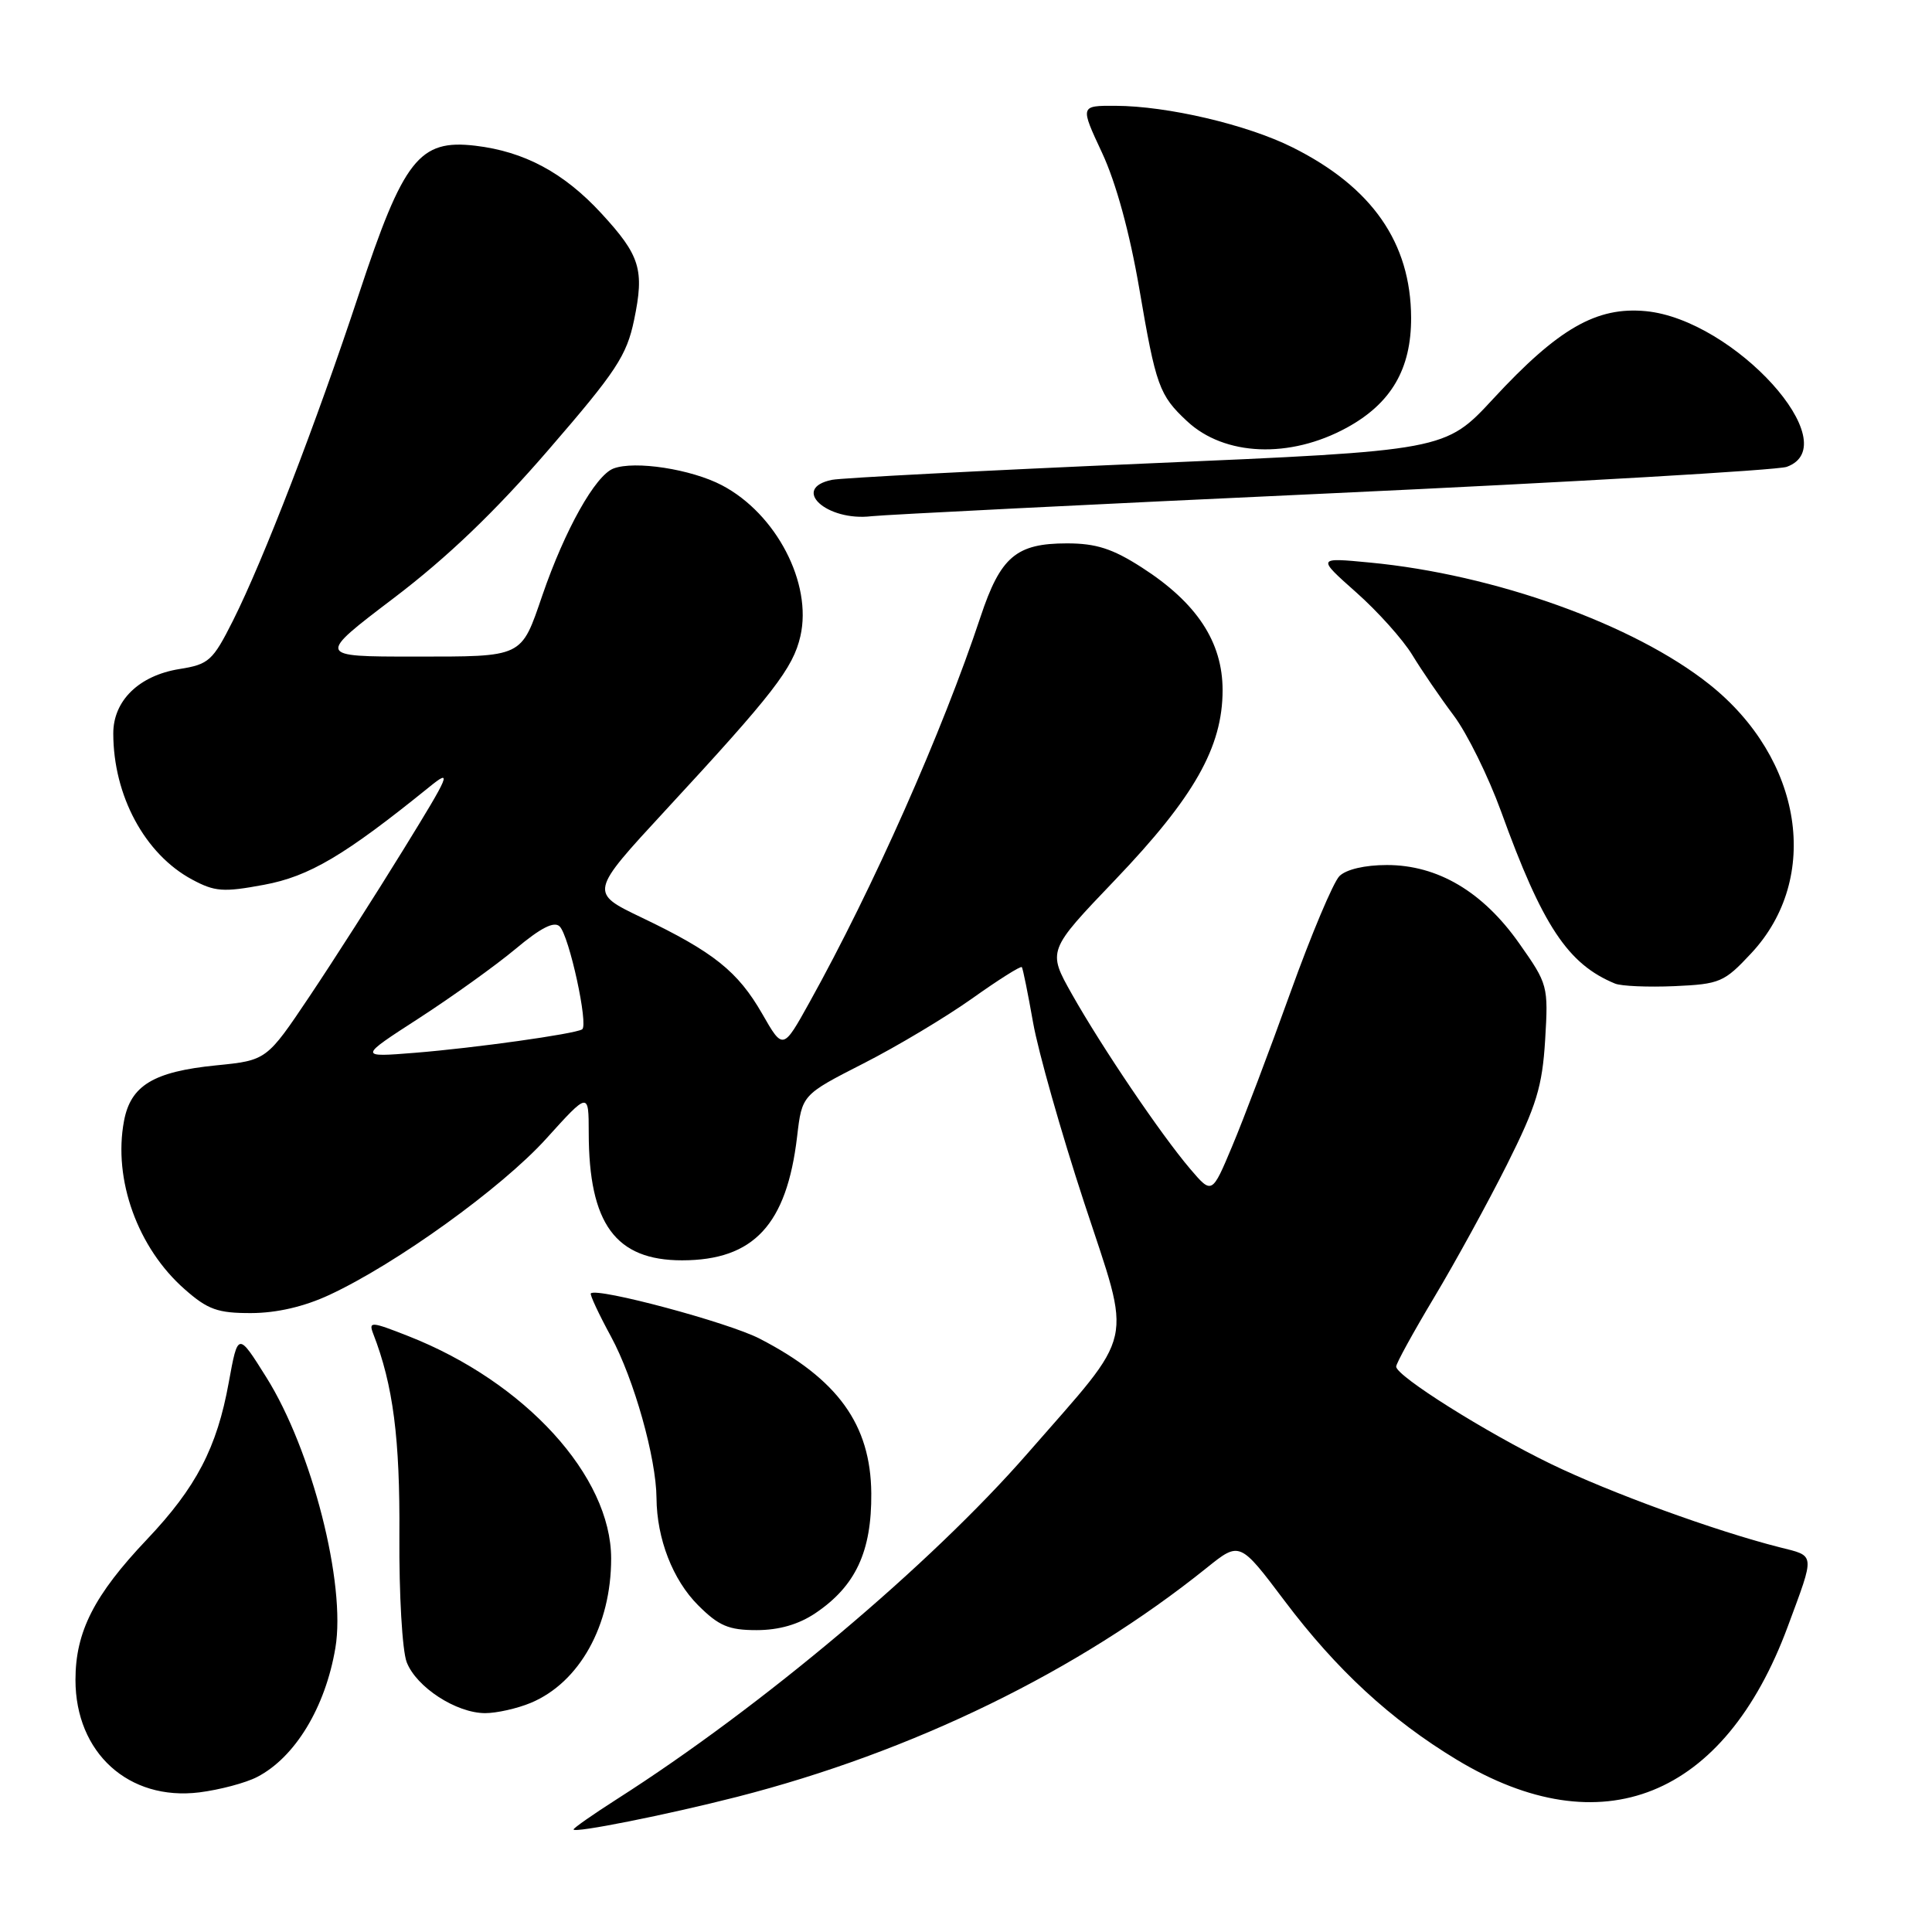 <?xml version="1.0" encoding="UTF-8" standalone="no"?>
<!DOCTYPE svg PUBLIC "-//W3C//DTD SVG 1.1//EN" "http://www.w3.org/Graphics/SVG/1.1/DTD/svg11.dtd" >
<svg xmlns="http://www.w3.org/2000/svg" xmlns:xlink="http://www.w3.org/1999/xlink" version="1.1" viewBox="0 0 256 256">
 <g >
 <path fill="currentColor"
d=" M 97.68 238.09 C 120.94 232.13 142.83 221.46 159.88 207.76 C 164.27 204.23 164.27 204.23 170.22 212.13 C 177.10 221.26 184.26 227.87 193.01 233.16 C 212.22 244.77 228.48 238.23 236.89 215.52 C 240.53 205.69 240.58 206.23 235.80 205.02 C 227.31 202.87 213.35 197.79 205.50 193.98 C 196.88 189.80 185.00 182.33 185.00 181.08 C 185.00 180.65 187.27 176.53 190.04 171.90 C 192.81 167.28 197.15 159.36 199.69 154.30 C 203.59 146.51 204.36 143.99 204.74 137.80 C 205.17 130.64 205.11 130.40 201.30 125.00 C 196.48 118.15 190.50 114.62 183.77 114.62 C 180.86 114.62 178.37 115.20 177.48 116.09 C 176.67 116.90 173.74 123.85 170.98 131.53 C 168.22 139.21 164.75 148.37 163.27 151.88 C 160.59 158.27 160.59 158.27 157.70 154.88 C 153.82 150.32 146.02 138.79 142.04 131.74 C 138.79 125.97 138.79 125.97 147.75 116.60 C 158.24 105.63 162.00 98.99 162.00 91.45 C 162.00 85.06 158.58 79.87 151.29 75.19 C 147.42 72.70 145.23 72.00 141.38 72.00 C 134.65 72.00 132.57 73.77 129.92 81.75 C 124.87 96.96 115.70 117.63 107.26 132.82 C 103.75 139.14 103.75 139.14 100.99 134.32 C 97.77 128.72 94.55 126.14 85.02 121.58 C 78.11 118.27 78.11 118.27 88.17 107.38 C 102.47 91.92 105.09 88.54 106.06 84.28 C 107.65 77.29 102.85 68.07 95.66 64.30 C 91.58 62.16 84.11 61.01 81.29 62.08 C 78.89 62.99 74.86 70.18 71.87 78.87 C 69.01 87.20 69.43 87.00 54.86 87.00 C 41.97 87.00 41.97 87.00 52.20 79.23 C 59.27 73.86 65.61 67.79 72.67 59.61 C 81.66 49.22 83.04 47.12 84.02 42.40 C 85.41 35.73 84.83 33.86 79.68 28.27 C 74.72 22.89 69.49 20.08 62.99 19.31 C 55.54 18.43 53.47 21.07 47.54 39.01 C 41.89 56.10 34.90 74.21 30.87 82.24 C 28.19 87.56 27.68 88.03 23.78 88.65 C 18.42 89.51 15.00 92.84 15.01 97.20 C 15.02 105.43 19.19 113.17 25.43 116.53 C 28.46 118.16 29.57 118.25 34.98 117.24 C 40.98 116.13 45.67 113.35 56.87 104.29 C 59.95 101.79 59.67 102.49 53.48 112.53 C 49.77 118.56 44.16 127.33 41.03 132.00 C 35.33 140.50 35.33 140.50 28.61 141.17 C 20.34 142.00 17.31 143.83 16.43 148.54 C 14.97 156.30 18.25 165.38 24.48 170.84 C 27.53 173.53 28.85 174.00 33.28 173.99 C 36.67 173.98 40.30 173.14 43.65 171.58 C 52.53 167.45 66.46 157.41 72.35 150.91 C 78.00 144.66 78.00 144.66 78.01 150.08 C 78.02 162.16 81.56 167.00 90.38 167.00 C 99.87 166.99 104.24 162.28 105.62 150.61 C 106.27 145.07 106.27 145.07 114.38 140.93 C 118.85 138.66 125.34 134.77 128.82 132.30 C 132.29 129.83 135.25 127.96 135.40 128.15 C 135.54 128.34 136.21 131.65 136.89 135.50 C 137.57 139.35 140.61 150.07 143.65 159.33 C 150.02 178.75 150.65 175.96 136.15 192.59 C 123.33 207.29 100.91 226.17 81.75 238.39 C 78.59 240.41 76.00 242.22 76.00 242.41 C 76.00 242.94 88.37 240.47 97.68 238.09 Z  M 34.07 235.46 C 39.09 232.87 43.11 226.25 44.44 218.36 C 45.87 209.90 41.33 192.13 35.29 182.50 C 31.53 176.50 31.53 176.50 30.31 183.19 C 28.75 191.82 26.00 197.09 19.49 203.96 C 12.47 211.36 10.00 216.21 10.00 222.59 C 10.00 232.25 17.04 238.65 26.41 237.50 C 29.10 237.16 32.55 236.25 34.07 235.46 Z  M 70.33 225.64 C 76.79 222.94 80.99 215.38 80.98 206.50 C 80.97 195.61 69.60 183.13 54.13 177.05 C 49.18 175.10 48.82 175.07 49.45 176.72 C 52.10 183.54 53.01 190.61 52.92 203.50 C 52.87 211.23 53.30 218.73 53.89 220.25 C 55.17 223.56 60.45 226.99 64.28 227.00 C 65.81 227.00 68.53 226.39 70.33 225.64 Z  M 108.05 213.75 C 113.38 210.16 115.51 205.58 115.45 197.87 C 115.37 188.76 111.02 182.73 100.66 177.38 C 96.51 175.23 79.10 170.57 78.29 171.38 C 78.13 171.53 79.34 174.12 80.97 177.12 C 84.01 182.74 86.95 193.19 86.99 198.50 C 87.03 203.89 89.14 209.34 92.50 212.70 C 95.24 215.44 96.55 216.00 100.25 216.00 C 103.22 216.00 105.82 215.25 108.05 213.75 Z  M 232.05 126.31 C 241.35 116.35 238.88 100.53 226.50 90.68 C 216.52 82.74 198.05 76.11 181.50 74.54 C 174.50 73.87 174.50 73.87 179.69 78.48 C 182.55 81.01 185.90 84.75 187.14 86.79 C 188.38 88.83 190.84 92.43 192.61 94.79 C 194.39 97.15 197.21 102.88 198.90 107.52 C 204.38 122.68 207.75 127.76 214.00 130.33 C 214.82 130.67 218.37 130.82 221.87 130.67 C 227.90 130.40 228.46 130.16 232.05 126.31 Z  M 176.50 65.36 C 208.40 63.88 235.51 62.30 236.75 61.86 C 244.82 58.95 229.80 42.36 218.08 41.23 C 211.56 40.61 206.49 43.51 197.87 52.83 C 191.50 59.71 191.50 59.71 152.00 61.41 C 130.27 62.35 111.49 63.33 110.25 63.58 C 104.72 64.71 109.52 69.12 115.50 68.40 C 117.15 68.21 144.60 66.83 176.50 65.36 Z  M 178.46 56.67 C 184.34 53.45 187.00 48.90 186.98 42.10 C 186.94 32.16 181.81 24.79 171.25 19.52 C 165.25 16.52 154.69 14.04 147.80 14.02 C 143.11 14.00 143.11 14.00 146.03 20.25 C 147.88 24.21 149.69 30.83 150.97 38.30 C 153.16 51.13 153.60 52.37 157.28 55.80 C 162.25 60.45 170.90 60.80 178.46 56.67 Z  M 55.50 134.93 C 59.90 132.08 65.66 127.95 68.31 125.74 C 71.65 122.94 73.43 122.03 74.16 122.76 C 75.43 124.03 78.01 135.88 77.13 136.40 C 76.07 137.02 62.92 138.86 55.00 139.50 C 47.50 140.10 47.50 140.10 55.50 134.93 Z "/>
</g>
</svg>